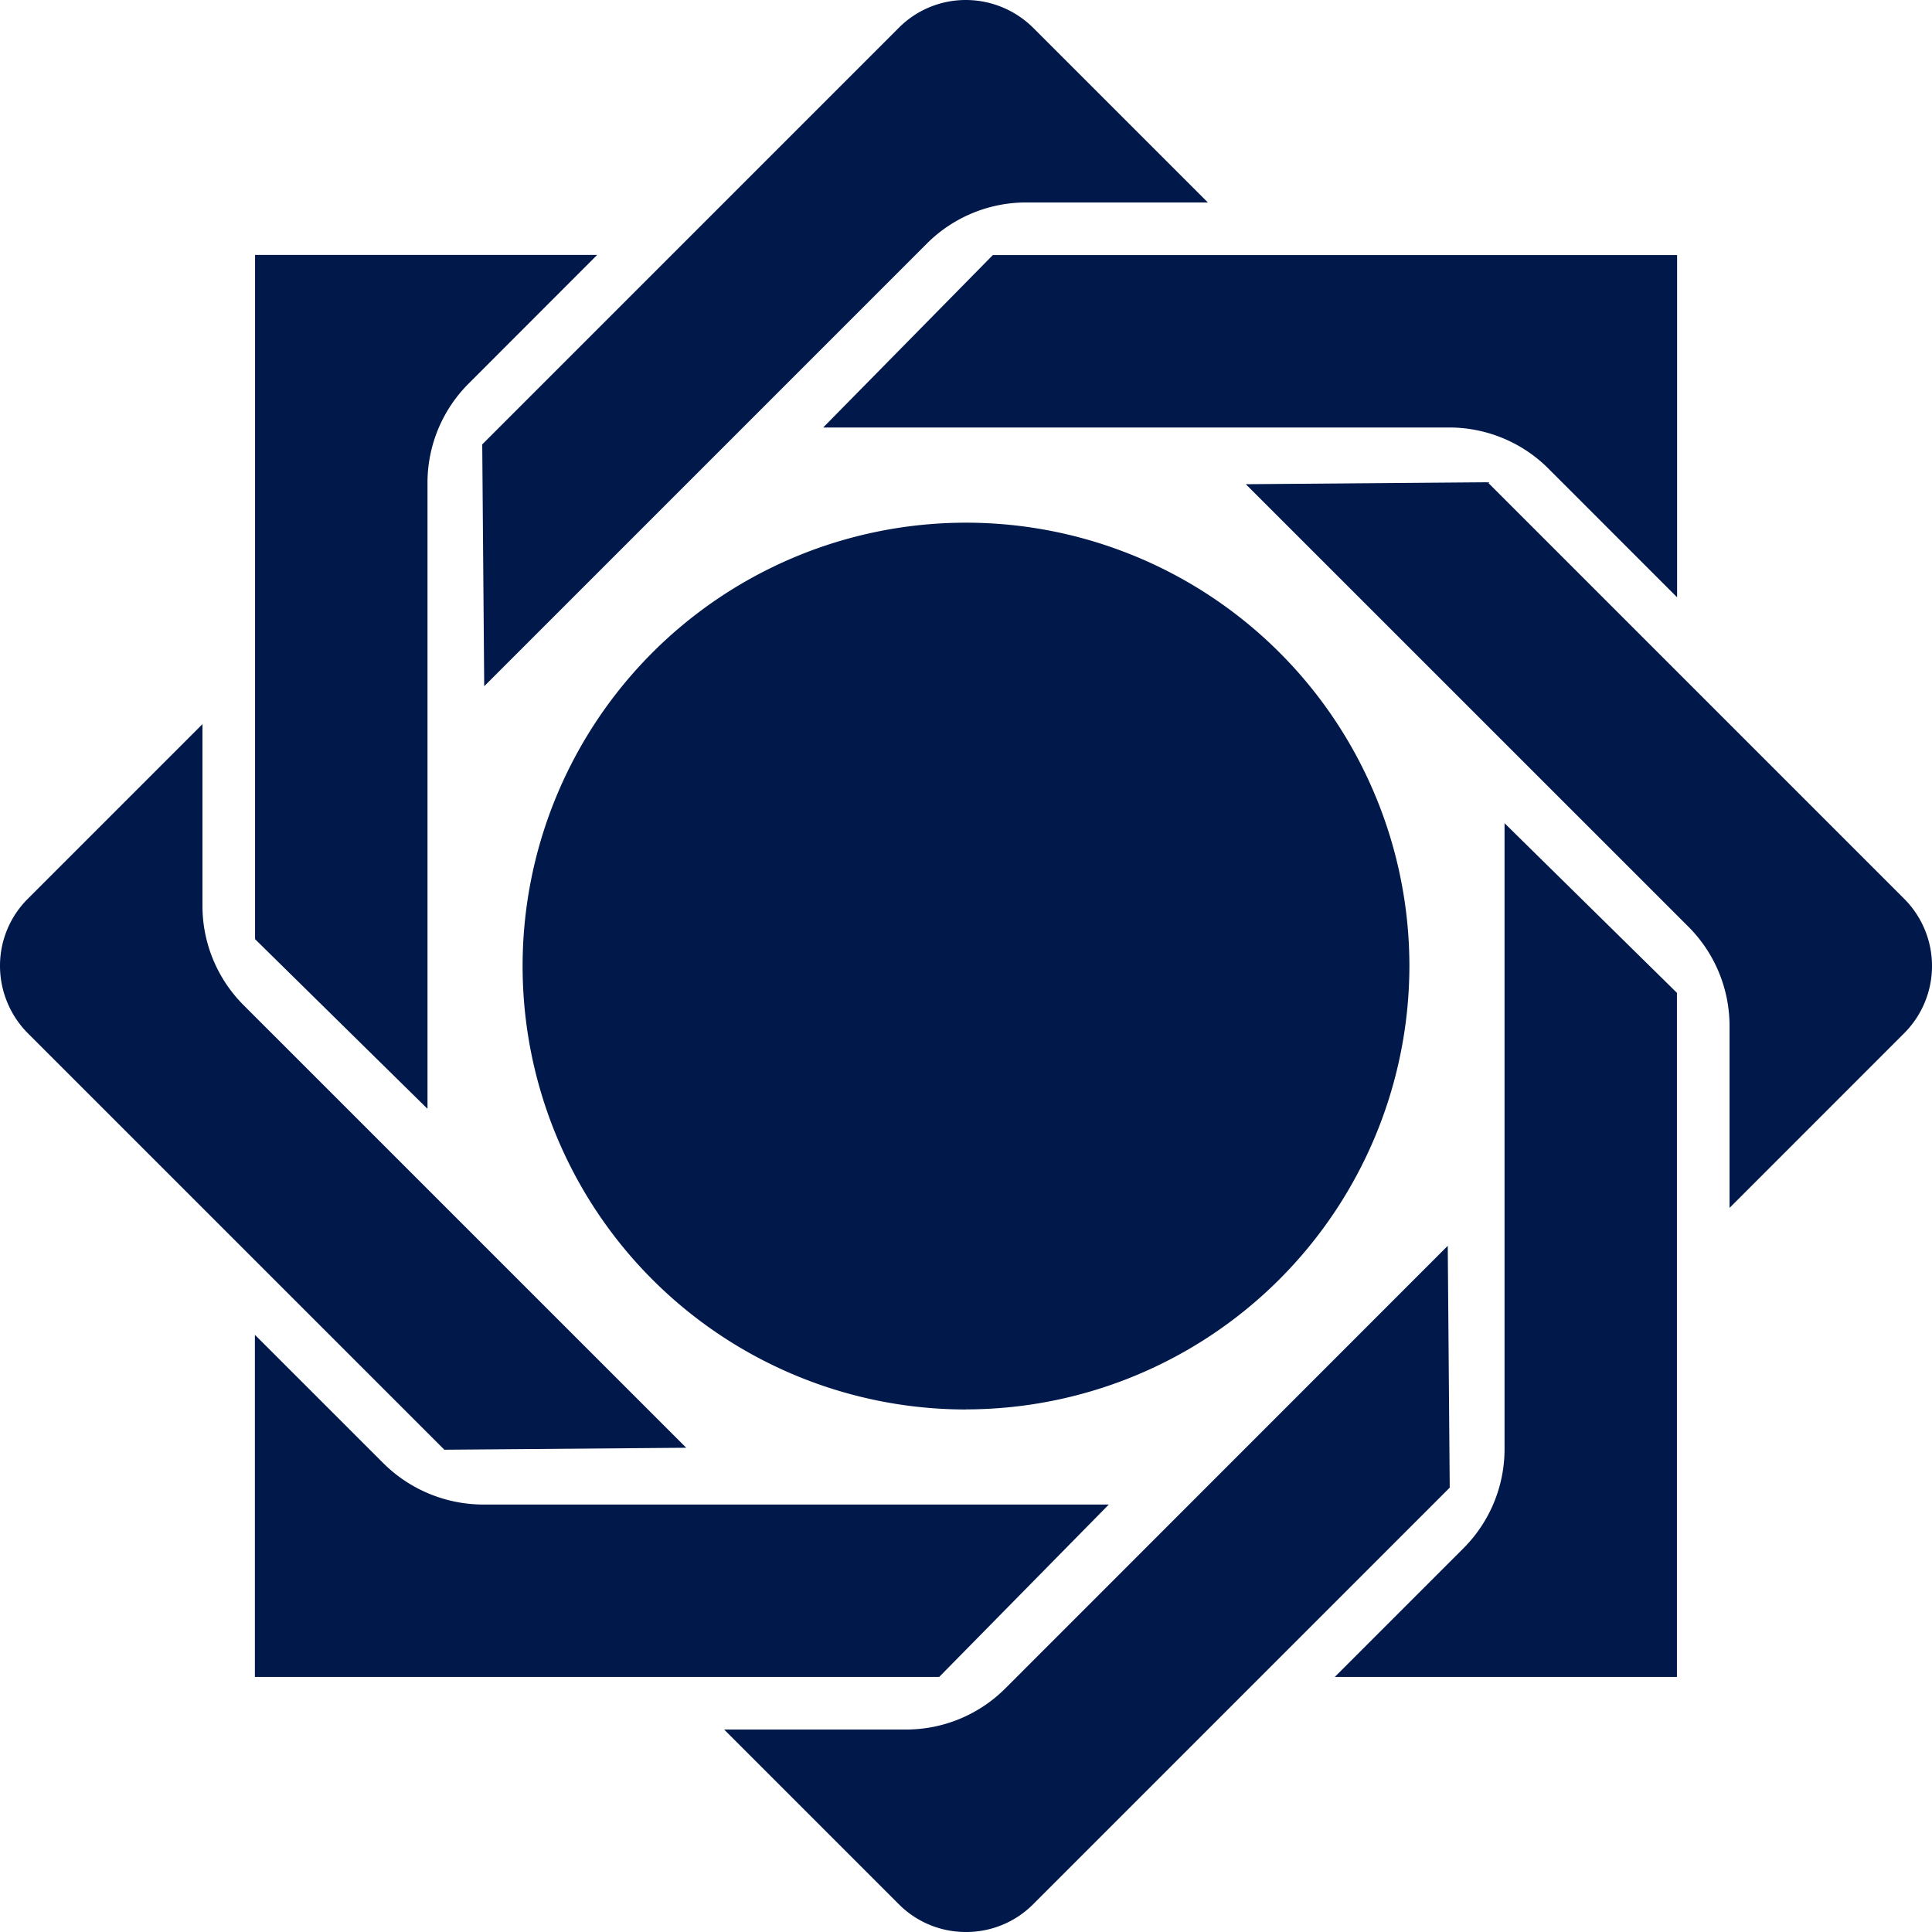 <svg xmlns="http://www.w3.org/2000/svg" xmlns:xlink="http://www.w3.org/1999/xlink" width="48" height="48" viewBox="0 0 48 48">
  <defs>
    <clipPath id="clip-path">
      <rect width="48" height="48" fill="none"/>
    </clipPath>
  </defs>
  <g id="Bank-Markazi" clip-path="url(#clip-path)">
    <rect id="Boundary" width="48" height="48" fill="none"/>
    <path id="Shape" d="M24,48a2.345,2.345,0,0,1-1.671-.692L17.991,42.97H22.5a3.49,3.49,0,0,0,2.484-1.029L35.969,30.952l.049,6.008L25.671,47.308A2.344,2.344,0,0,1,24,48Zm17.662-6.337h-8.5l3.188-3.188A3.486,3.486,0,0,0,37.38,36V20.452l4.283,4.215v17Zm-18.329,0h-17v-8.5l3.189,3.188A3.53,3.53,0,0,0,12,37.38H27.548l-4.214,4.283ZM11.04,36.018h0L.692,25.671A2.379,2.379,0,0,1,0,24a2.348,2.348,0,0,1,.692-1.671L5.03,17.991V22.5A3.49,3.49,0,0,0,6.059,24.98l10.99,10.989Zm12.96-1A11.016,11.016,0,1,1,35.016,24,11.029,11.029,0,0,1,24,35.016ZM42.97,30.009V25.5a3.489,3.489,0,0,0-1.029-2.483L30.952,12.03l6.008-.049L47.308,22.329a2.363,2.363,0,0,1,0,3.342L43.08,29.9l-.109.109ZM10.621,27.548l0,0L6.337,23.333v-17h8.5L11.647,9.526A3.482,3.482,0,0,0,10.621,12V27.548Zm1.409-10.5v0l-.049-6.007L22.329.692A2.348,2.348,0,0,1,24,0a2.379,2.379,0,0,1,1.67.692L30.009,5.03H25.5A3.489,3.489,0,0,0,23.02,6.059L12.032,17.047Zm29.632-2.213,0,0-3.186-3.187A3.485,3.485,0,0,0,36,10.621H20.452l4.215-4.284h17v8.5Z" fill="#00194a"/>
  </g>
</svg>
